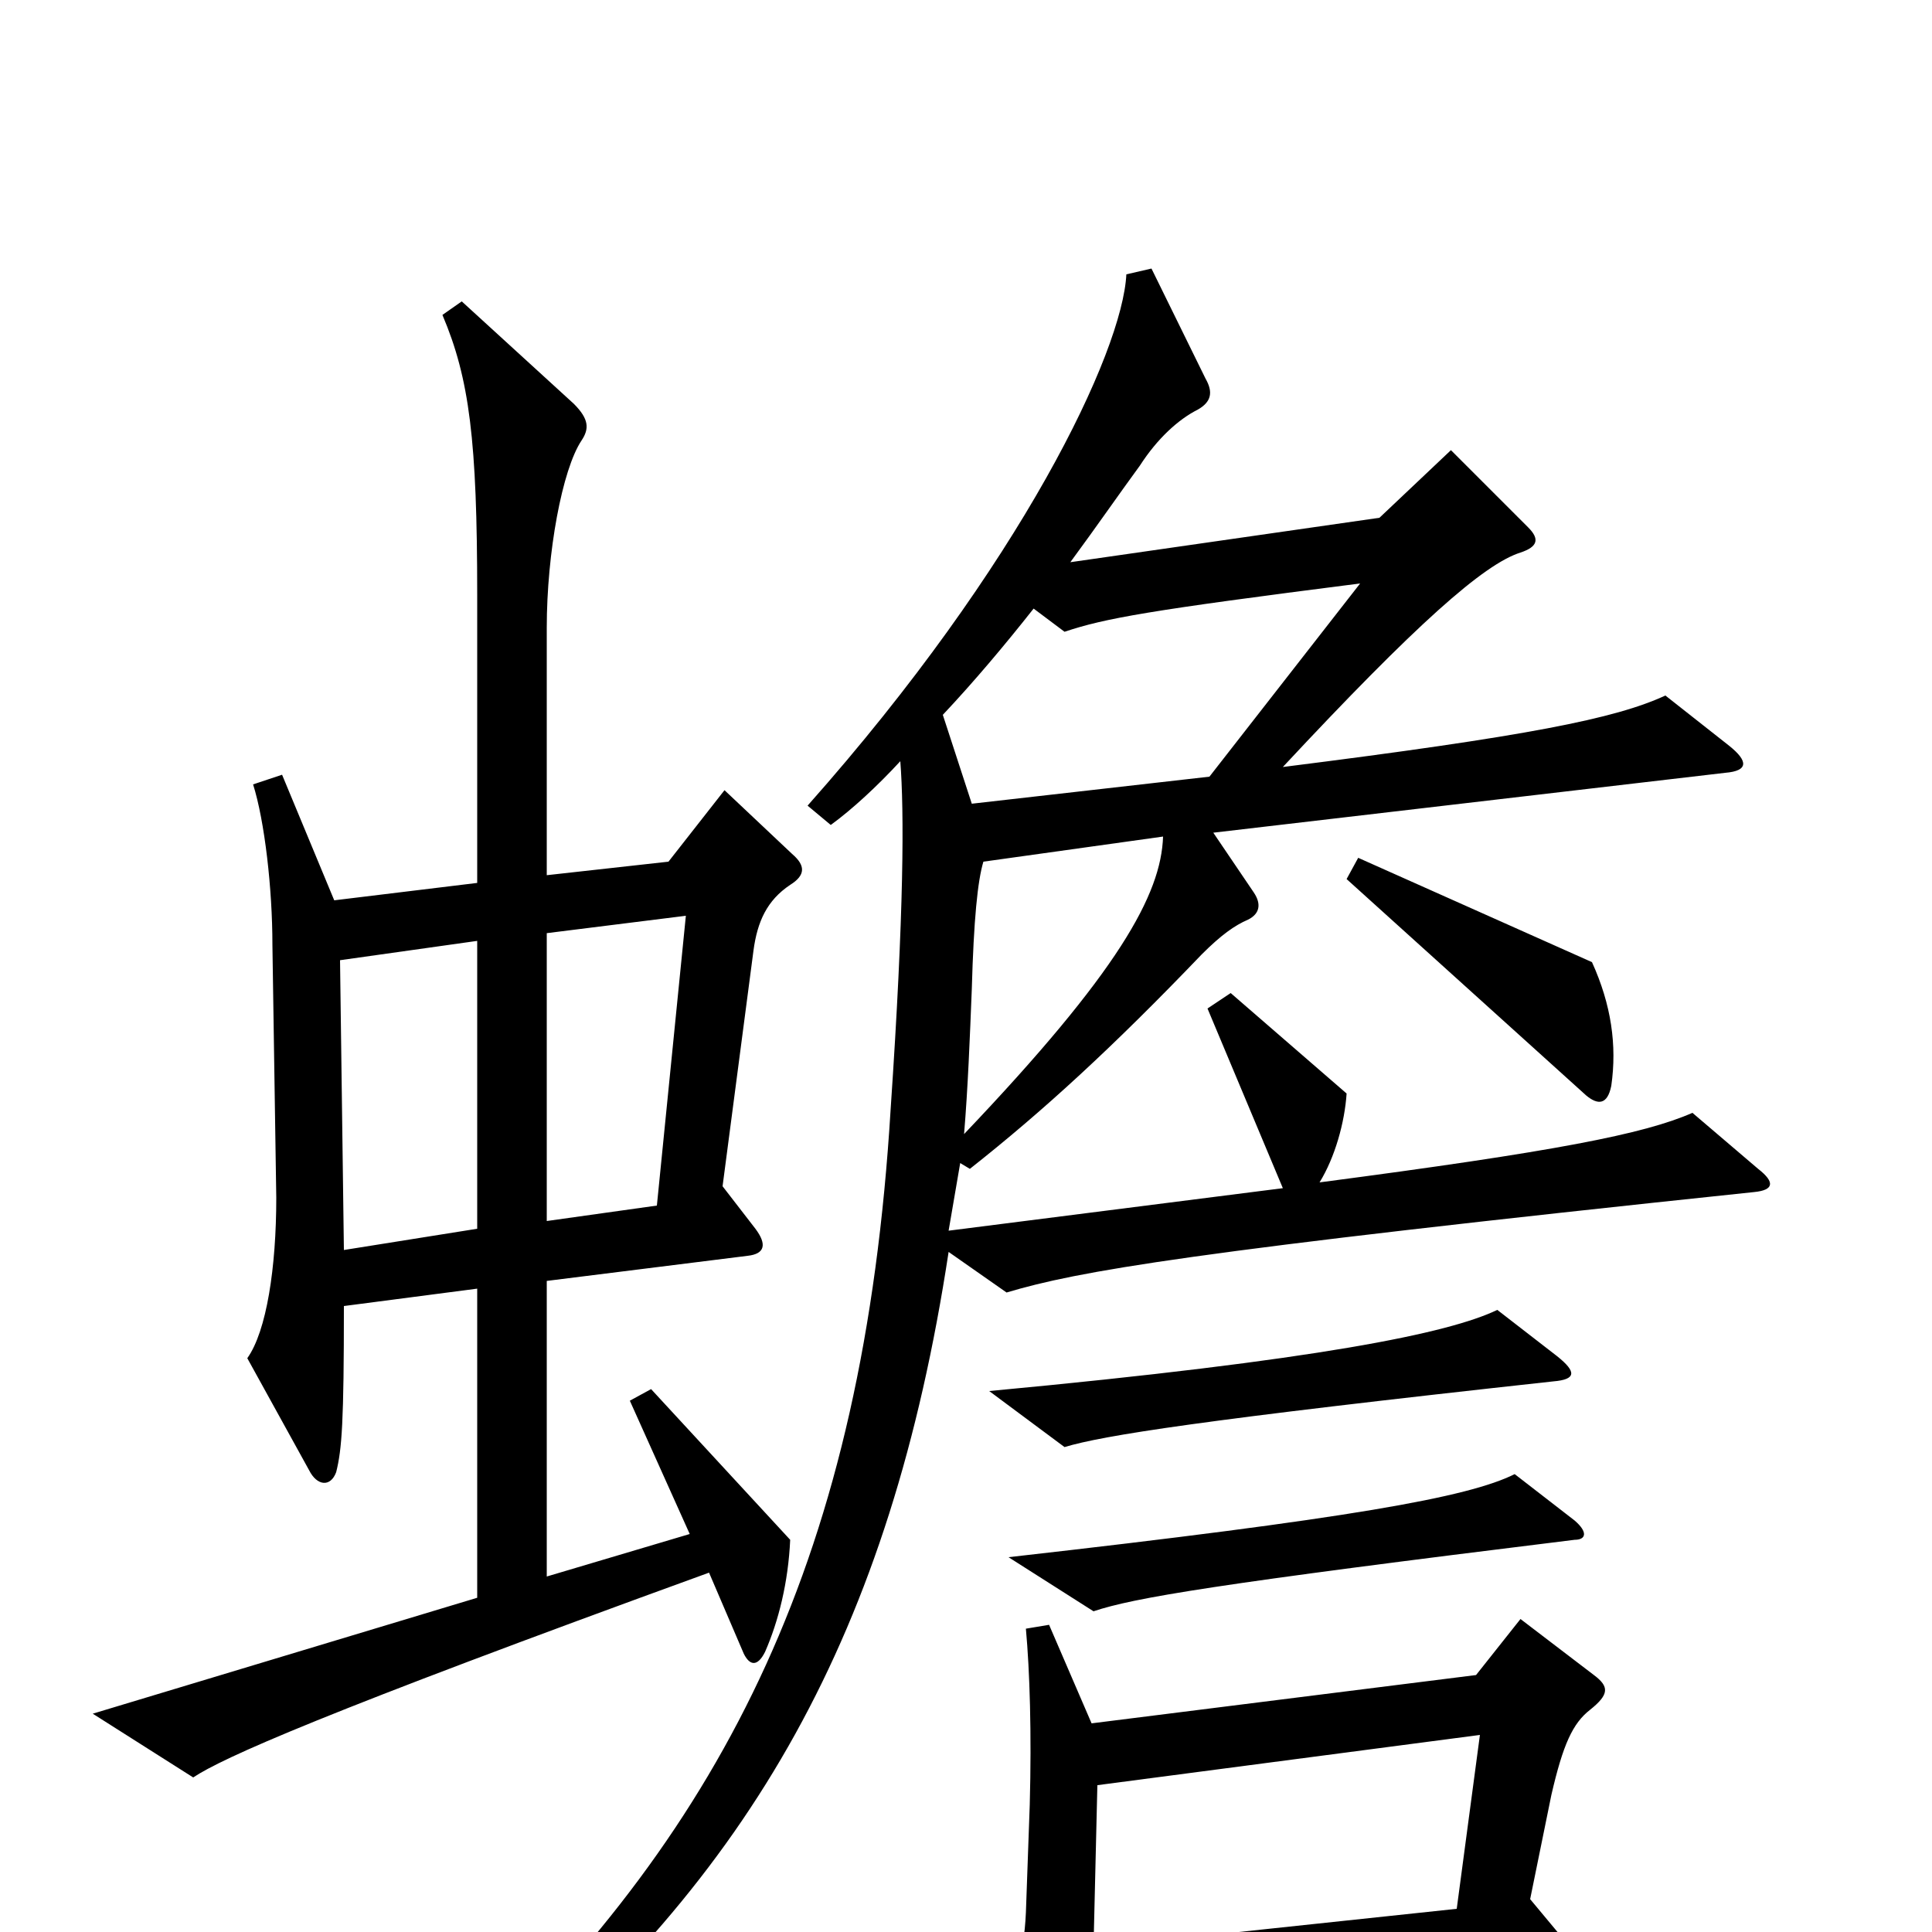 <svg xmlns="http://www.w3.org/2000/svg" viewBox="0 -1000 1000 1000">
	<path fill="#000000" d="M834 -438C837 -459 834 -480 824 -502L703 -556L697 -545L821 -433C827 -428 832 -428 834 -438ZM410 -558L375 -591L346 -554L283 -547V-675C283 -714 291 -757 301 -772C305 -778 305 -783 297 -791L239 -844L229 -837C243 -804 247 -772 247 -692V-543L173 -534L146 -599L131 -594C137 -575 141 -540 141 -511L143 -380C143 -344 138 -311 128 -297L160 -239C164 -231 171 -230 174 -238C177 -250 178 -264 178 -324L247 -333V-173L48 -113L100 -80C115 -90 166 -113 367 -186L385 -144C388 -138 392 -137 396 -145C403 -161 408 -181 409 -203L337 -281L326 -275L357 -206L283 -184V-337L387 -350C396 -351 397 -356 391 -364L374 -386L390 -508C392 -523 397 -534 409 -542C417 -547 417 -552 410 -558ZM910 -395L876 -424C851 -413 805 -404 683 -388C691 -401 696 -419 697 -434L637 -486L625 -478L664 -385L491 -363C493 -375 495 -386 497 -398L502 -395C540 -425 576 -458 622 -506C632 -516 639 -521 646 -524C652 -527 653 -532 649 -538L628 -569L893 -600C905 -601 905 -606 895 -614L862 -640C836 -628 791 -619 664 -603C733 -677 768 -708 787 -714C796 -717 797 -721 791 -727L751 -767L714 -732L554 -709C568 -728 579 -744 590 -759C599 -773 610 -783 620 -788C627 -792 628 -797 624 -804L596 -861L583 -858C581 -818 529 -708 418 -583L430 -573C441 -581 454 -593 466 -606C468 -580 468 -529 461 -426C447 -195 376 -56 242 72L252 84C389 -29 461 -155 491 -352L521 -331C558 -342 613 -352 908 -383C918 -384 919 -388 910 -395ZM806 -298L775 -322C750 -310 683 -296 512 -280L551 -251C571 -257 621 -265 804 -285C816 -286 816 -290 806 -298ZM815 -203C821 -203 822 -207 815 -213L784 -237C760 -225 699 -214 522 -194L566 -166C587 -173 628 -180 815 -203ZM825 -133L787 -162L764 -133L565 -108L543 -159L531 -157C533 -135 534 -103 533 -66L531 -10C530 13 524 32 517 41L544 94C550 105 554 105 558 96C563 84 565 72 566 41L810 20C818 19 818 15 812 7L792 -17L803 -71C809 -97 814 -108 823 -115C833 -123 833 -127 825 -133ZM704 -698L626 -598L503 -584L488 -630C504 -647 520 -666 535 -685L551 -673C572 -680 594 -684 704 -698ZM602 -567C601 -537 579 -497 499 -413C501 -437 502 -463 503 -488C504 -524 506 -544 509 -554ZM355 -526L340 -376L283 -368V-517ZM247 -364L178 -353L176 -503L247 -513ZM766 -102L754 -12L566 8L568 -76Z"/>
</svg>